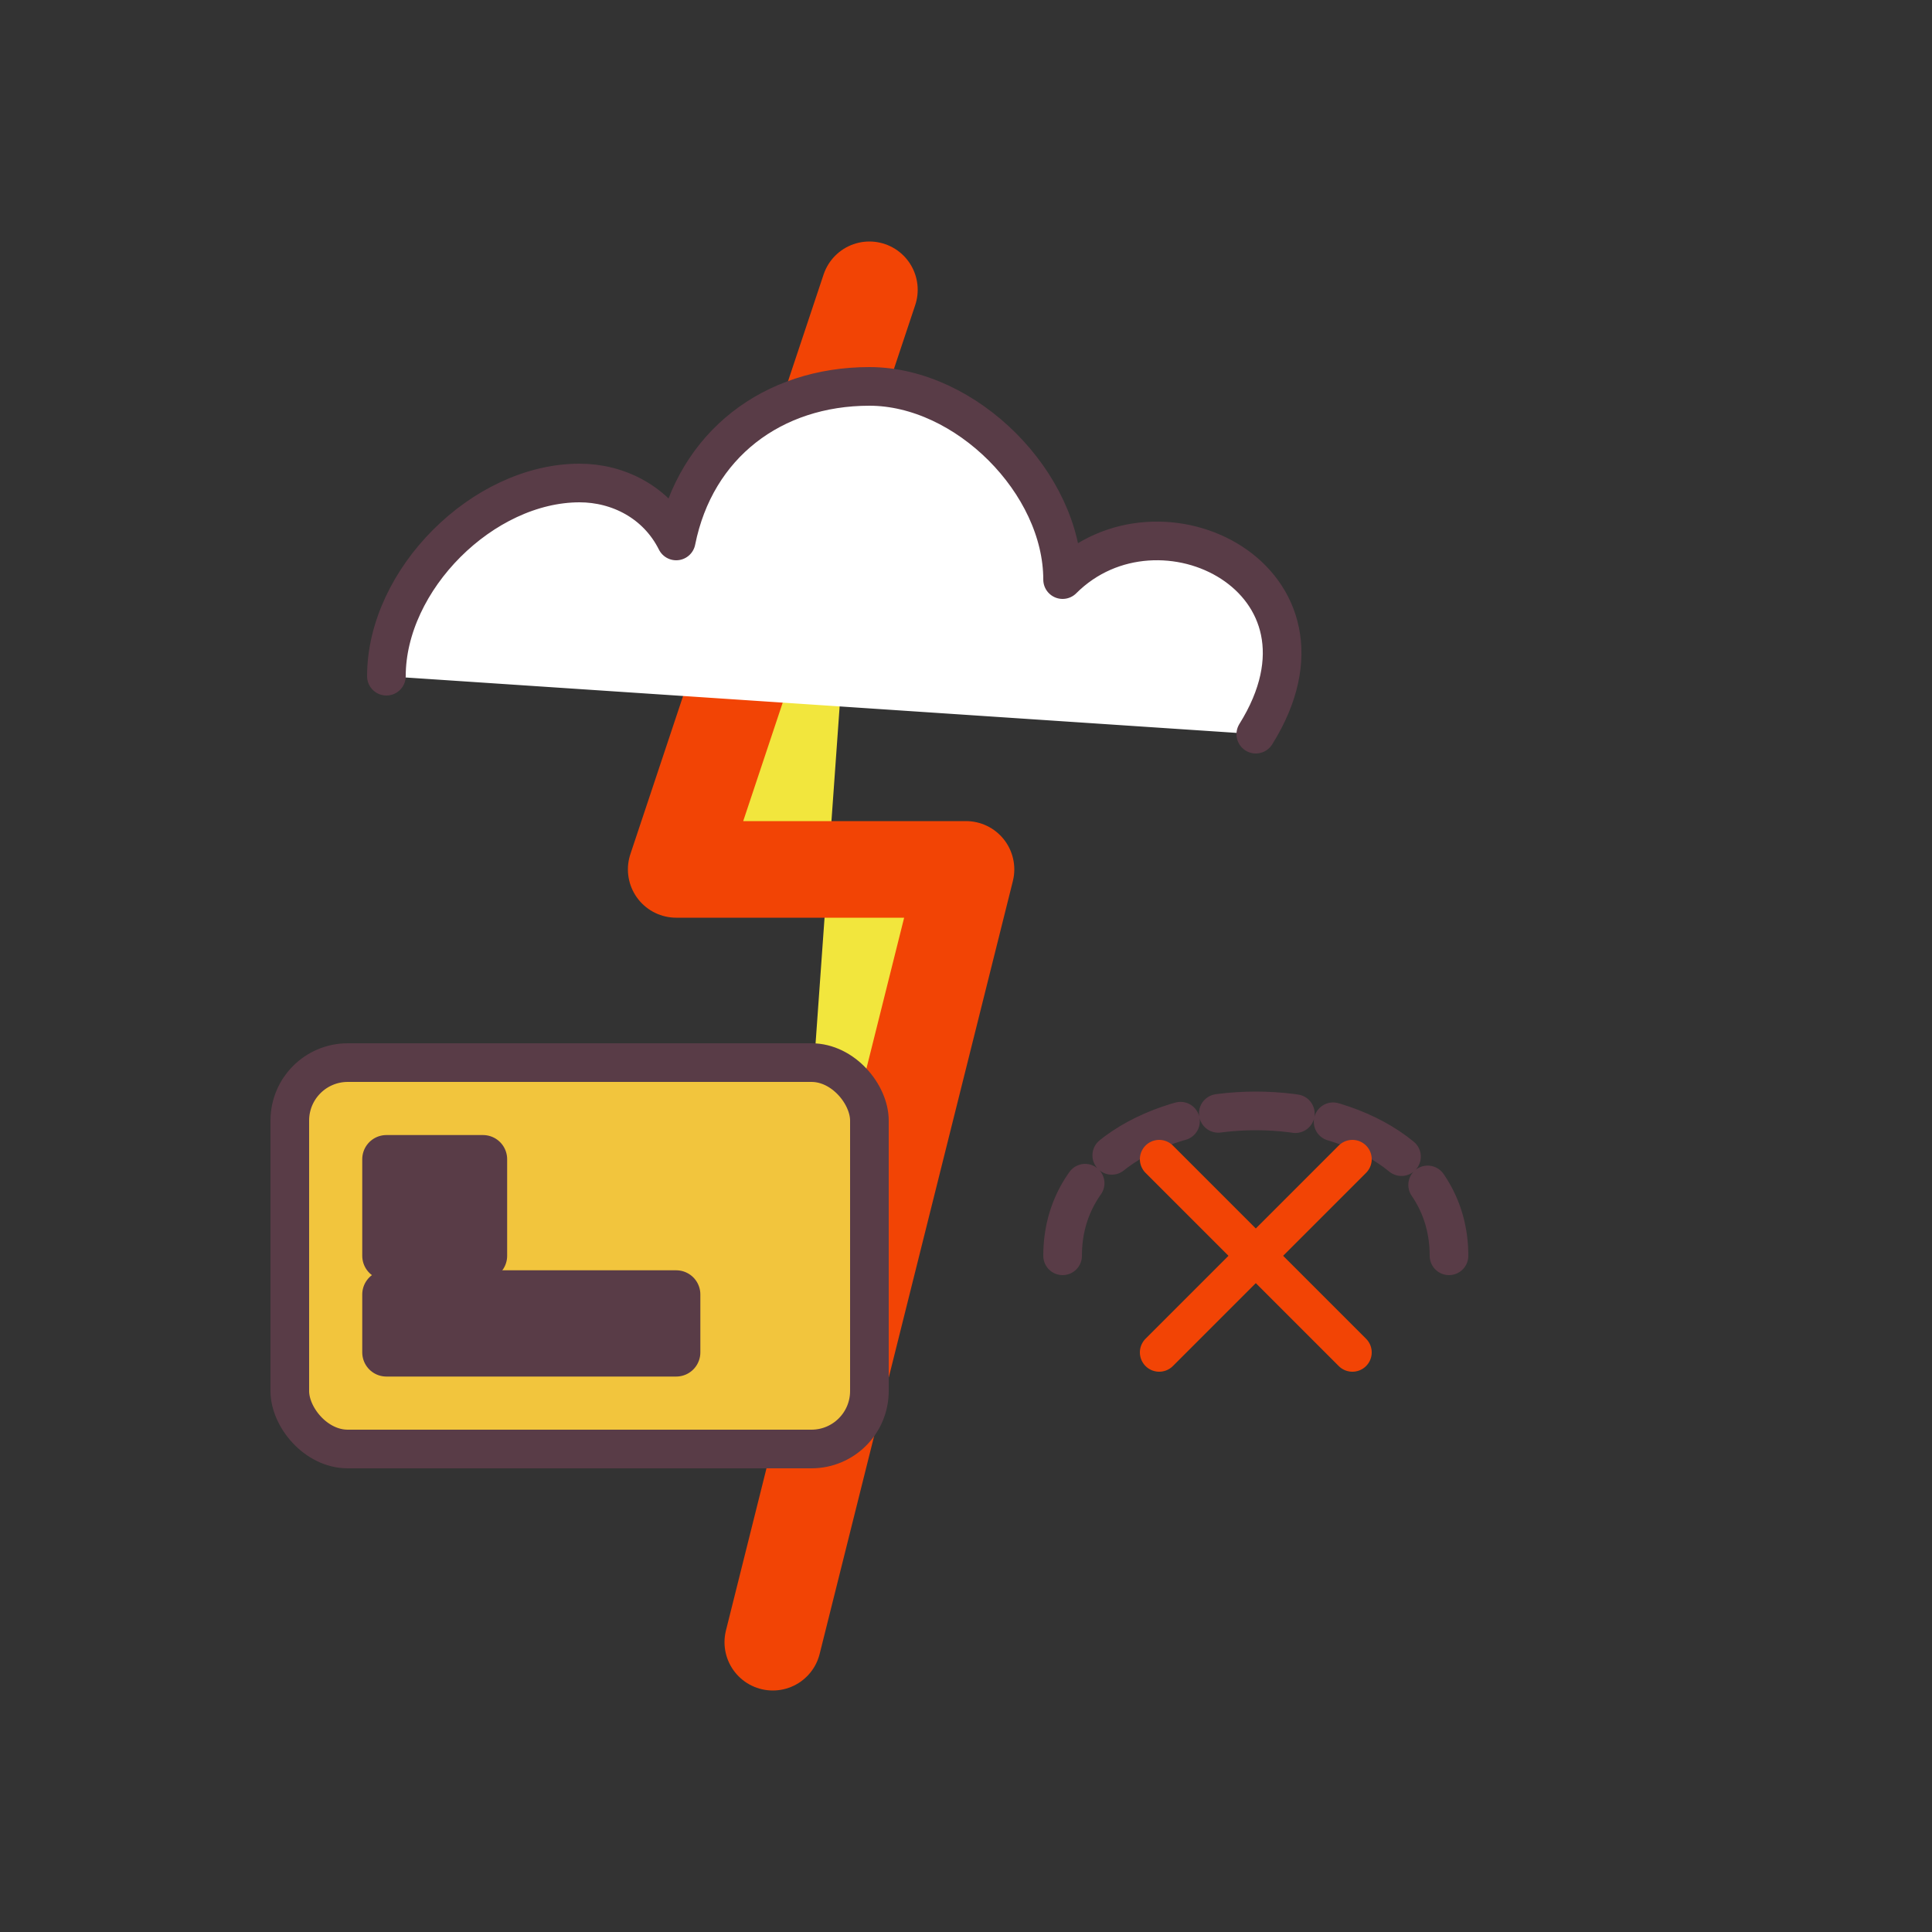 <svg xmlns="http://www.w3.org/2000/svg" viewBox="0 0 100 100" fill="none" stroke="#593c47" stroke-width="2.5" stroke-linecap="round" stroke-linejoin="round">
  <rect x="0" y="0" width="100" height="100" fill="#333333" stroke="none"/>
  <!-- 手繪風格閃電 -->
  <path d="M45,15 L35,45 L50,45 L40,85" stroke="#f24405" stroke-width="5" fill="#F2E63D" style="filter: drop-shadow(3px 3px 4px rgba(0,0,0,0.25));" />
  
  <!-- 雲朵 -->
  <path d="M20,35 C20,30 25,25 30,25 C32,25 34,26 35,28 C36,23 40,20 45,20 C50,20 55,25 55,30 C60,25 70,30 65,38" stroke="#593c47" stroke-width="2" fill="white" />
  
  <!-- 硬碟/伺服器 -->
  <rect x="15" y="55" width="30" height="20" rx="3" ry="3" fill="#F2C53D" stroke="#593c47" stroke-width="2" />
  <rect x="20" y="60" width="5" height="5" fill="#593c47" />
  <rect x="20" y="67" width="15" height="3" fill="#593c47" />
  
  <!-- 損壞指示 -->
  <path d="M55,65 C55,55 75,55 75,65" stroke="#593c47" stroke-width="2" fill="none" stroke-dasharray="4,2" />
  <line x1="60" y1="70" x2="70" y2="60" stroke="#f24405" stroke-width="2" />
  <line x1="60" y1="60" x2="70" y2="70" stroke="#f24405" stroke-width="2" />
</svg>